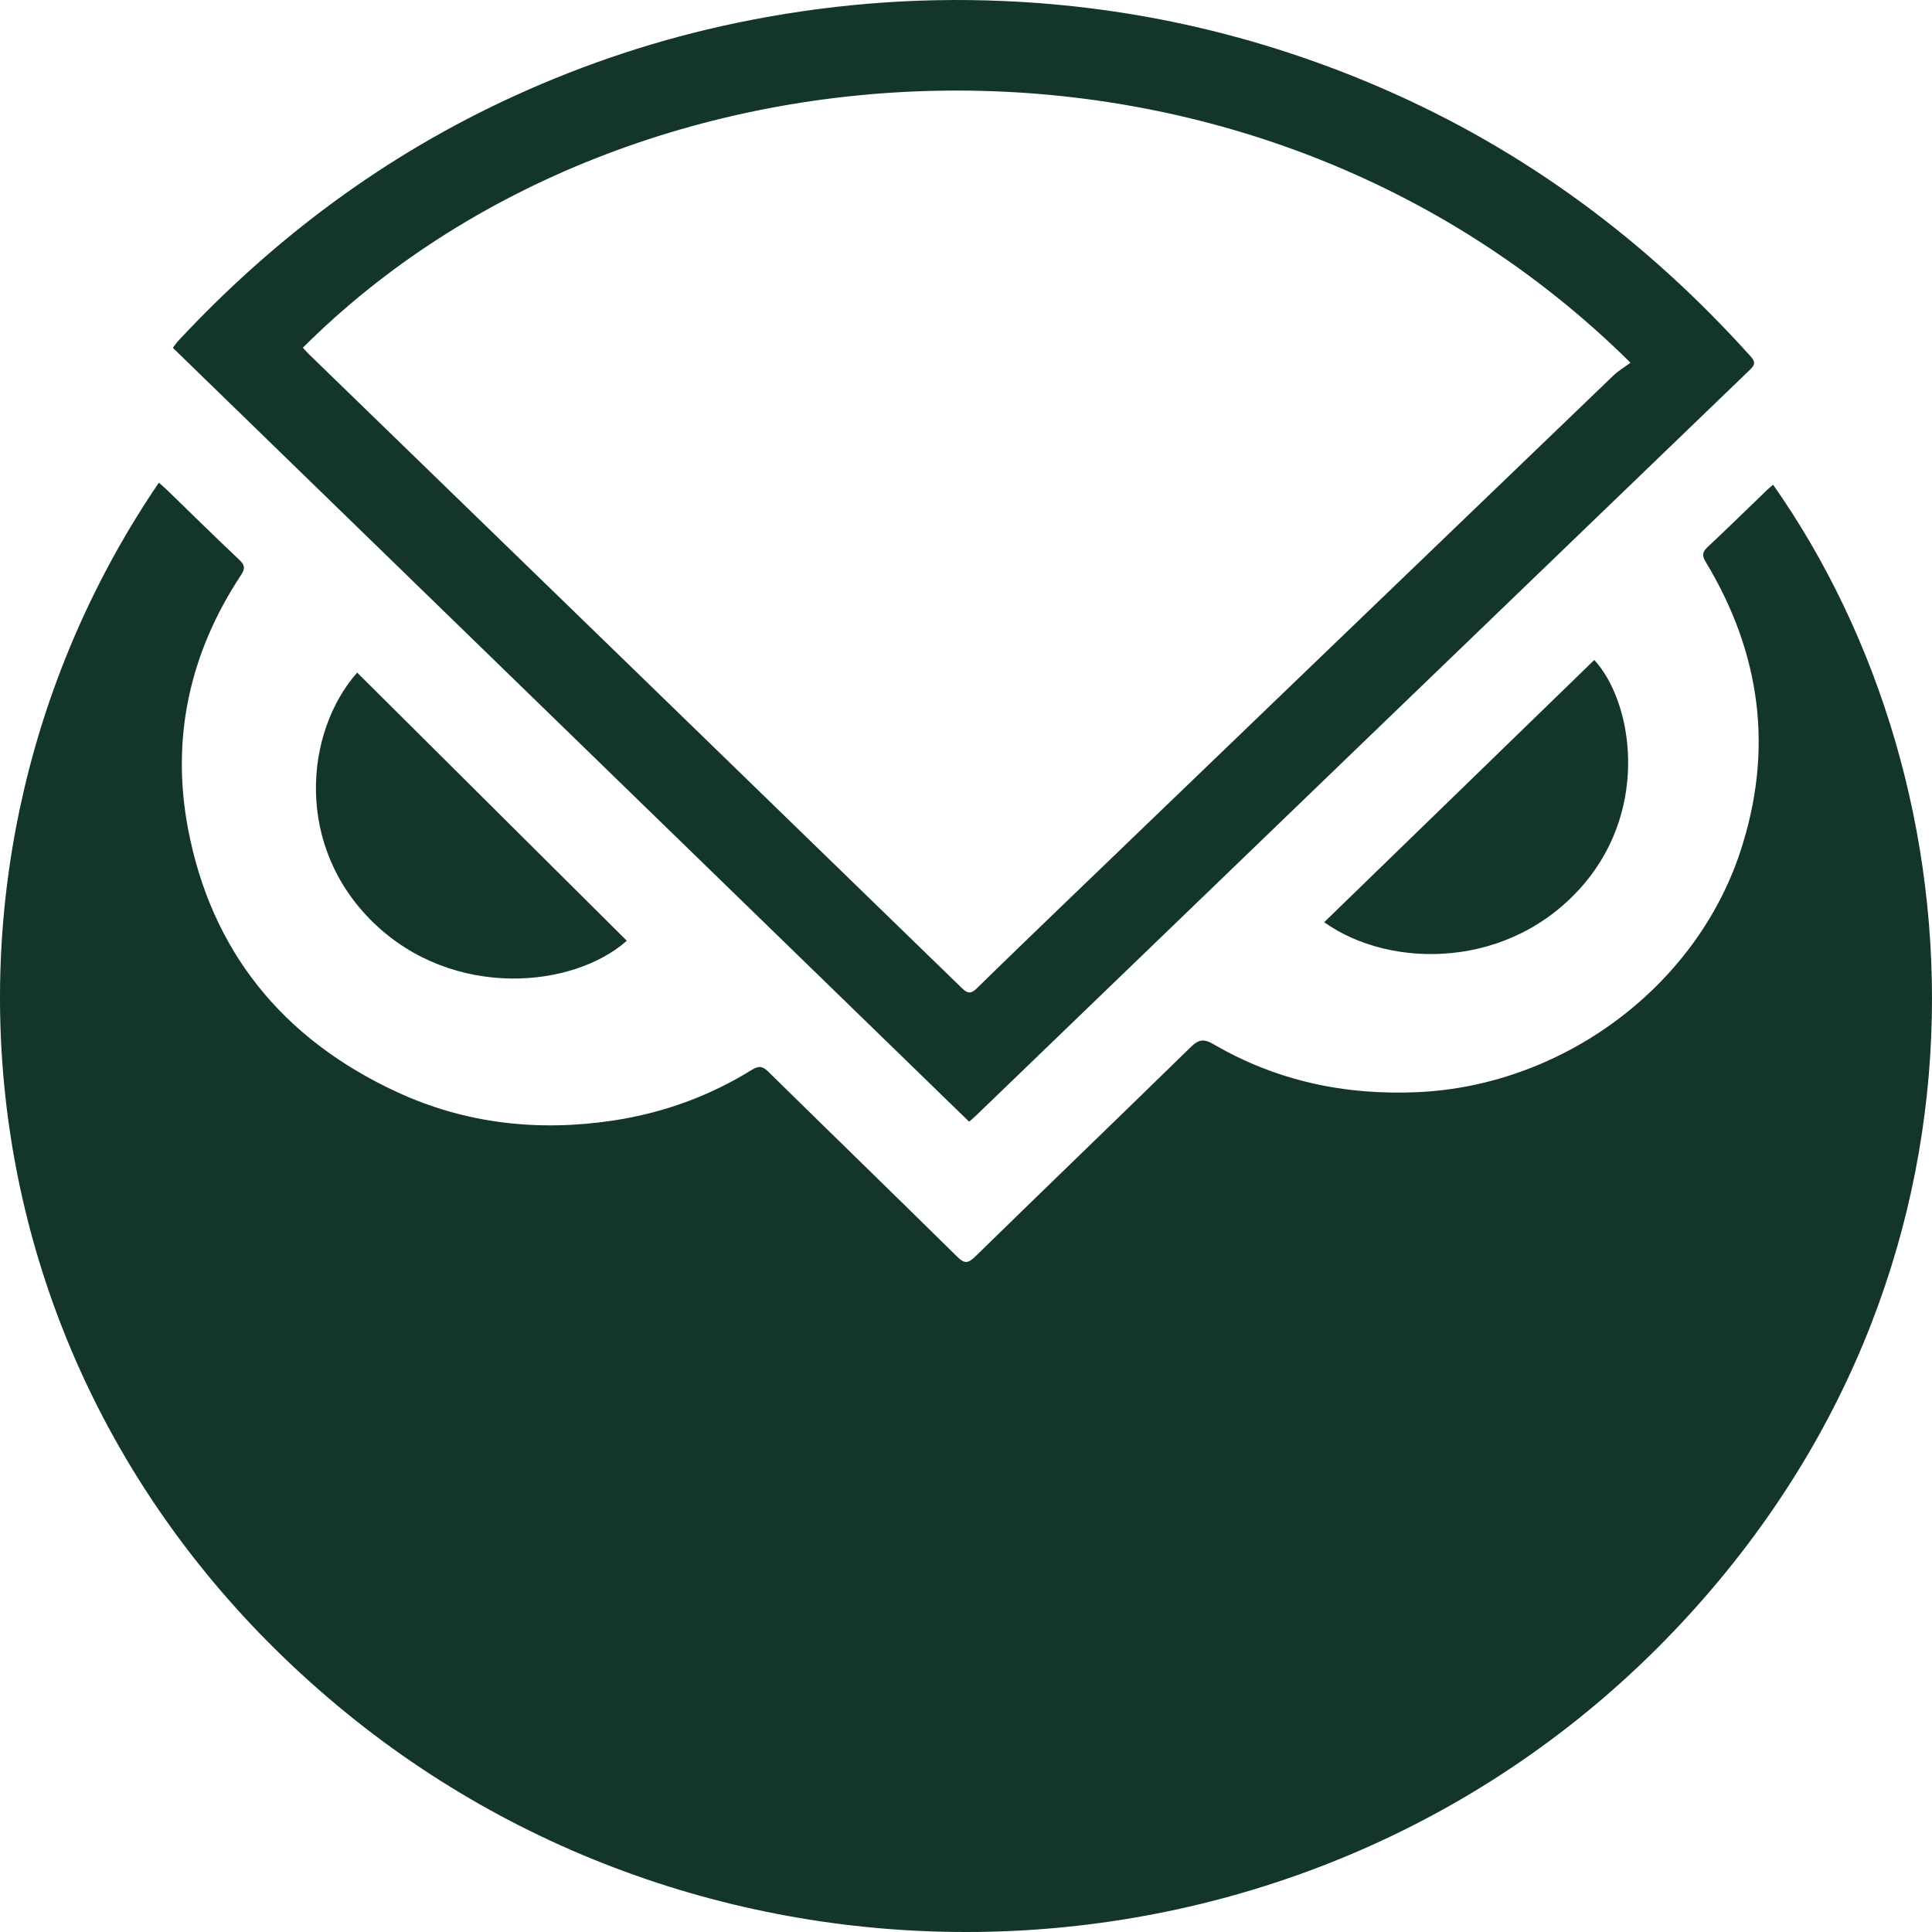 <svg width="30" height="30" viewBox="0 0 30 30" fill="none" xmlns="http://www.w3.org/2000/svg">
<path fill-rule="evenodd" clip-rule="evenodd" d="M2.467 7.495C2.513 7.536 2.551 7.568 2.587 7.602C2.964 7.968 3.338 8.336 3.72 8.697C3.805 8.778 3.806 8.834 3.744 8.927C2.944 10.137 2.653 11.464 2.92 12.87C3.278 14.756 4.376 16.131 6.168 16.959C7.227 17.448 8.351 17.573 9.506 17.402C10.281 17.287 11.008 17.026 11.672 16.614C11.781 16.546 11.842 16.554 11.931 16.642C12.906 17.6 13.887 18.552 14.86 19.511C14.968 19.617 15.023 19.629 15.139 19.516C16.252 18.429 17.374 17.35 18.487 16.262C18.609 16.143 18.686 16.122 18.846 16.216C19.82 16.783 20.88 17.01 22.014 16.959C24.264 16.857 26.319 15.334 27.017 13.243C27.545 11.66 27.349 10.157 26.488 8.728C26.432 8.635 26.427 8.577 26.513 8.497C26.827 8.204 27.132 7.903 27.441 7.606C27.469 7.578 27.501 7.554 27.533 7.527C30.83 12.221 31.295 19.771 25.99 25.33C20.495 31.088 11.427 31.536 5.372 26.594C-0.777 21.575 -1.508 13.334 2.467 7.495Z" fill="#133629"/>
<path fill-rule="evenodd" clip-rule="evenodd" d="M25.318 5.632C19.417 -0.21 9.822 0.285 4.703 5.399C4.733 5.432 4.762 5.466 4.794 5.497C8.176 8.78 11.559 12.061 14.938 15.345C15.034 15.438 15.088 15.427 15.174 15.341C15.611 14.912 16.052 14.488 16.493 14.063C19.345 11.319 22.198 8.575 25.052 5.832C25.128 5.759 25.223 5.703 25.318 5.632ZM15.049 17.418C10.923 13.408 6.809 9.41 2.684 5.401C2.714 5.363 2.738 5.326 2.767 5.294C4.255 3.696 5.982 2.404 7.998 1.485C9.098 0.983 10.242 0.605 11.431 0.357C12.801 0.071 14.186 -0.045 15.585 0.016C17.625 0.104 19.577 0.557 21.443 1.363C23.686 2.332 25.58 3.749 27.188 5.539C27.281 5.642 27.227 5.689 27.156 5.758C25.156 7.683 23.158 9.608 21.16 11.534C19.166 13.456 17.172 15.379 15.178 17.301C15.142 17.336 15.104 17.369 15.049 17.418Z" fill="#133629"/>
<path fill-rule="evenodd" clip-rule="evenodd" d="M9.733 14.608C8.896 15.35 7.034 15.522 5.802 14.33C4.565 13.133 4.735 11.364 5.546 10.444C6.944 11.834 8.34 13.222 9.733 14.608Z" fill="#133629"/>
<path fill-rule="evenodd" clip-rule="evenodd" d="M20.562 14.32C21.965 12.959 23.36 11.604 24.756 10.248C25.346 10.888 25.619 12.52 24.598 13.724C23.462 15.062 21.588 15.054 20.562 14.32Z" fill="#133629"/>
</svg>
